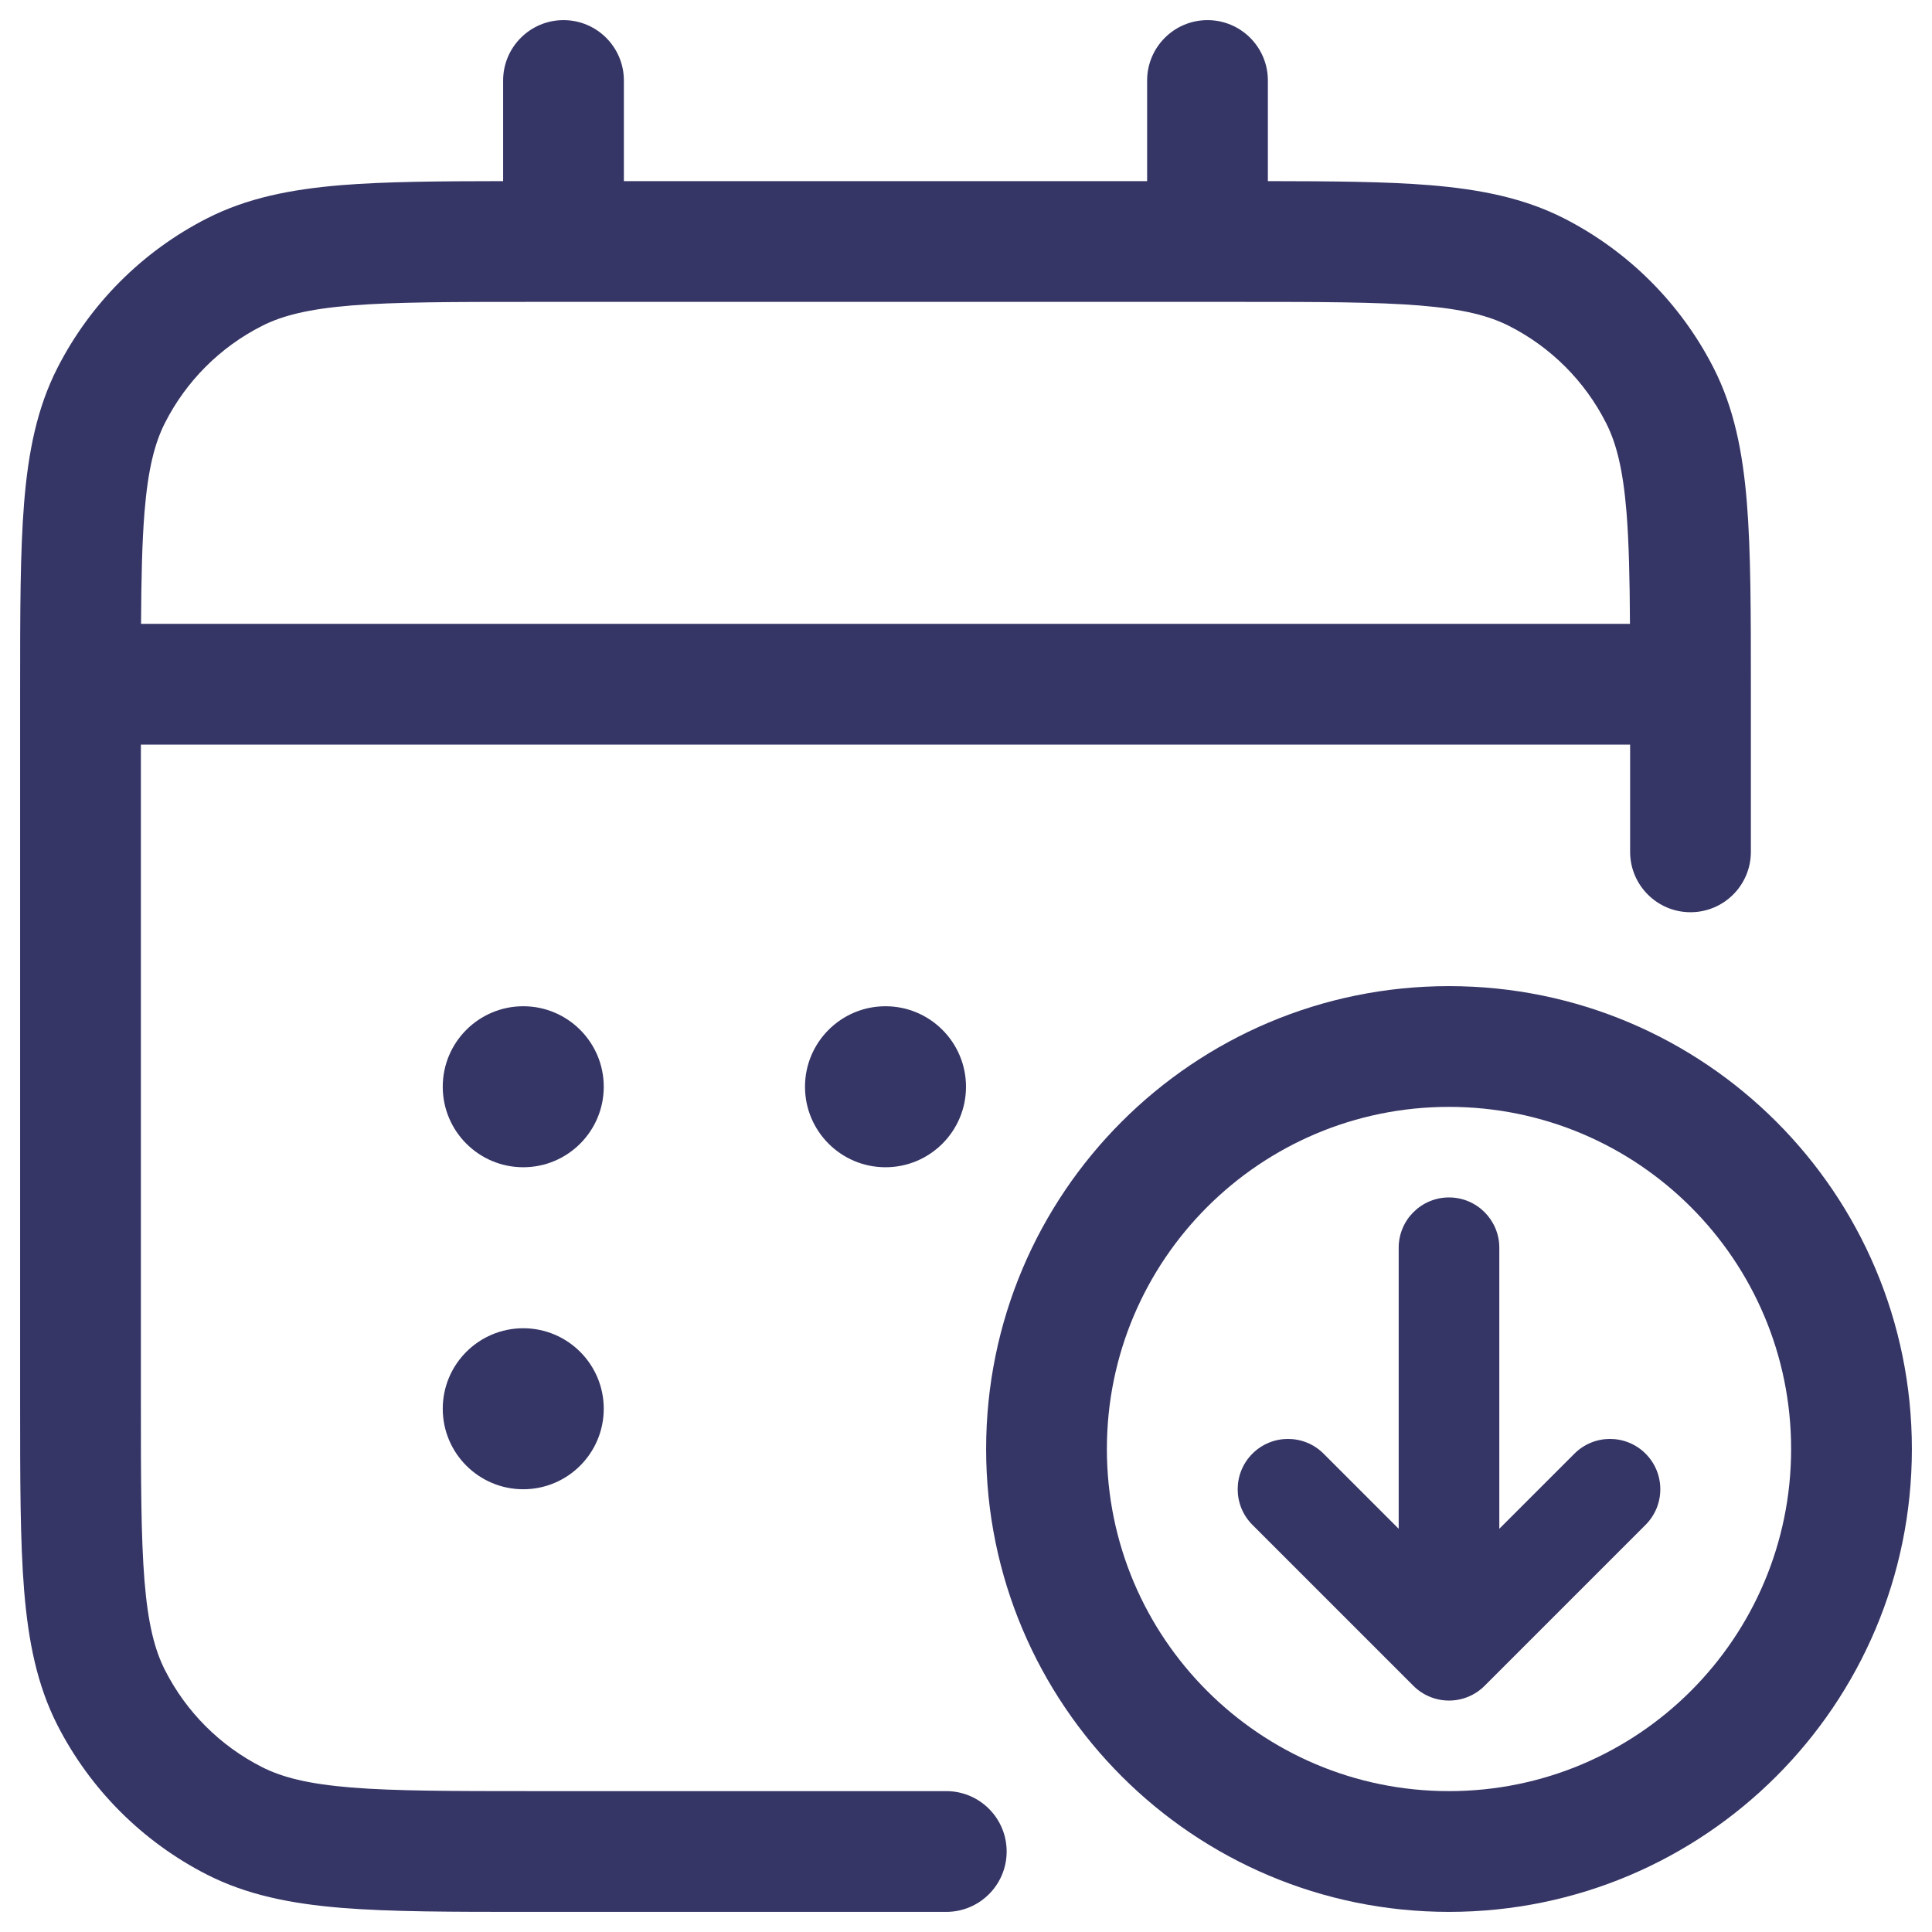<svg width="24" height="24" viewBox="0 0 24 24" fill="none" xmlns="http://www.w3.org/2000/svg">
<g clip-path="url(#clip0_9001_303598)">
<path fill-rule="evenodd" clip-rule="evenodd" d="M7.75 1C7.75 0.586 7.414 0.25 7 0.25C6.586 0.25 6.25 0.586 6.25 1V2.25C5.444 2.251 4.785 2.256 4.24 2.3C3.61 2.352 3.068 2.46 2.571 2.713C1.771 3.121 1.121 3.771 0.713 4.571C0.46 5.068 0.352 5.61 0.3 6.24C0.25 6.854 0.25 7.615 0.25 8.567V17.433C0.25 18.385 0.25 19.146 0.3 19.76C0.352 20.39 0.46 20.932 0.713 21.43C1.121 22.229 1.771 22.879 2.571 23.287C3.068 23.54 3.61 23.648 4.24 23.7C4.854 23.75 5.615 23.75 6.567 23.75H11.755C12.169 23.75 12.505 23.414 12.505 23C12.505 22.586 12.169 22.25 11.755 22.25H6.6C5.608 22.25 4.908 22.249 4.362 22.205C3.825 22.161 3.503 22.078 3.252 21.95C2.734 21.687 2.313 21.266 2.05 20.748C1.922 20.497 1.839 20.175 1.795 19.638C1.751 19.092 1.75 18.392 1.75 17.4V9.25H20.25V10.582C20.25 10.996 20.586 11.332 21 11.332C21.414 11.332 21.75 10.996 21.75 10.582V8.567C21.75 7.615 21.75 6.854 21.7 6.24C21.648 5.61 21.54 5.068 21.287 4.571C20.879 3.771 20.229 3.121 19.43 2.713C18.932 2.46 18.39 2.352 17.76 2.3C17.215 2.256 16.556 2.251 15.75 2.25V1C15.75 0.586 15.414 0.25 15 0.25C14.586 0.25 14.25 0.586 14.25 1V2.25H7.75V1ZM20.248 7.75C20.245 7.185 20.235 6.737 20.205 6.362C20.161 5.825 20.078 5.503 19.95 5.252C19.687 4.734 19.266 4.313 18.748 4.05C18.497 3.922 18.175 3.839 17.638 3.795C17.092 3.751 16.392 3.75 15.4 3.75H6.6C5.608 3.75 4.908 3.751 4.362 3.795C3.825 3.839 3.503 3.922 3.252 4.05C2.734 4.313 2.313 4.734 2.05 5.252C1.922 5.503 1.839 5.825 1.795 6.362C1.765 6.737 1.755 7.185 1.752 7.75H20.248Z" fill="#353566"/>
<path d="M5.5 13.5C5.5 12.948 5.948 12.5 6.5 12.5C7.052 12.5 7.5 12.948 7.5 13.5C7.5 14.052 7.052 14.5 6.5 14.5C5.948 14.5 5.5 14.052 5.5 13.5Z" fill="#353566"/>
<path d="M11 12.5C10.448 12.5 10 12.948 10 13.5C10 14.052 10.448 14.5 11 14.5C11.552 14.5 12 14.052 12 13.5C12 12.948 11.552 12.5 11 12.5Z" fill="#353566"/>
<path d="M5.5 17.5C5.5 16.948 5.948 16.5 6.5 16.5C7.052 16.5 7.5 16.948 7.5 17.5C7.5 18.052 7.052 18.5 6.5 18.5C5.948 18.5 5.5 18.052 5.5 17.5Z" fill="#353566"/>
<path d="M18.625 18.991L19.558 18.058C19.802 17.814 20.198 17.814 20.442 18.058C20.686 18.302 20.686 18.698 20.442 18.942L18.442 20.942C18.325 21.059 18.166 21.125 18 21.125C17.834 21.125 17.675 21.059 17.558 20.942L15.558 18.942C15.314 18.698 15.314 18.302 15.558 18.058C15.802 17.814 16.198 17.814 16.442 18.058L17.375 18.991V15.5C17.375 15.155 17.655 14.875 18 14.875C18.345 14.875 18.625 15.155 18.625 15.5V18.991Z" fill="#353566"/>
<path fill-rule="evenodd" clip-rule="evenodd" d="M18 12.25C14.824 12.25 12.25 14.824 12.25 18C12.25 21.176 14.824 23.75 18 23.75C21.176 23.75 23.75 21.176 23.75 18C23.75 14.824 21.176 12.25 18 12.25ZM13.75 18C13.75 15.653 15.653 13.75 18 13.75C20.347 13.75 22.25 15.653 22.25 18C22.25 20.347 20.347 22.25 18 22.25C15.653 22.25 13.75 20.347 13.75 18Z" fill="#353566"/>
</g>
<defs>
<clipPath id="clip0_9001_303598">
<rect width="24" height="24" fill="white"/>
</clipPath>
</defs>
</svg>
